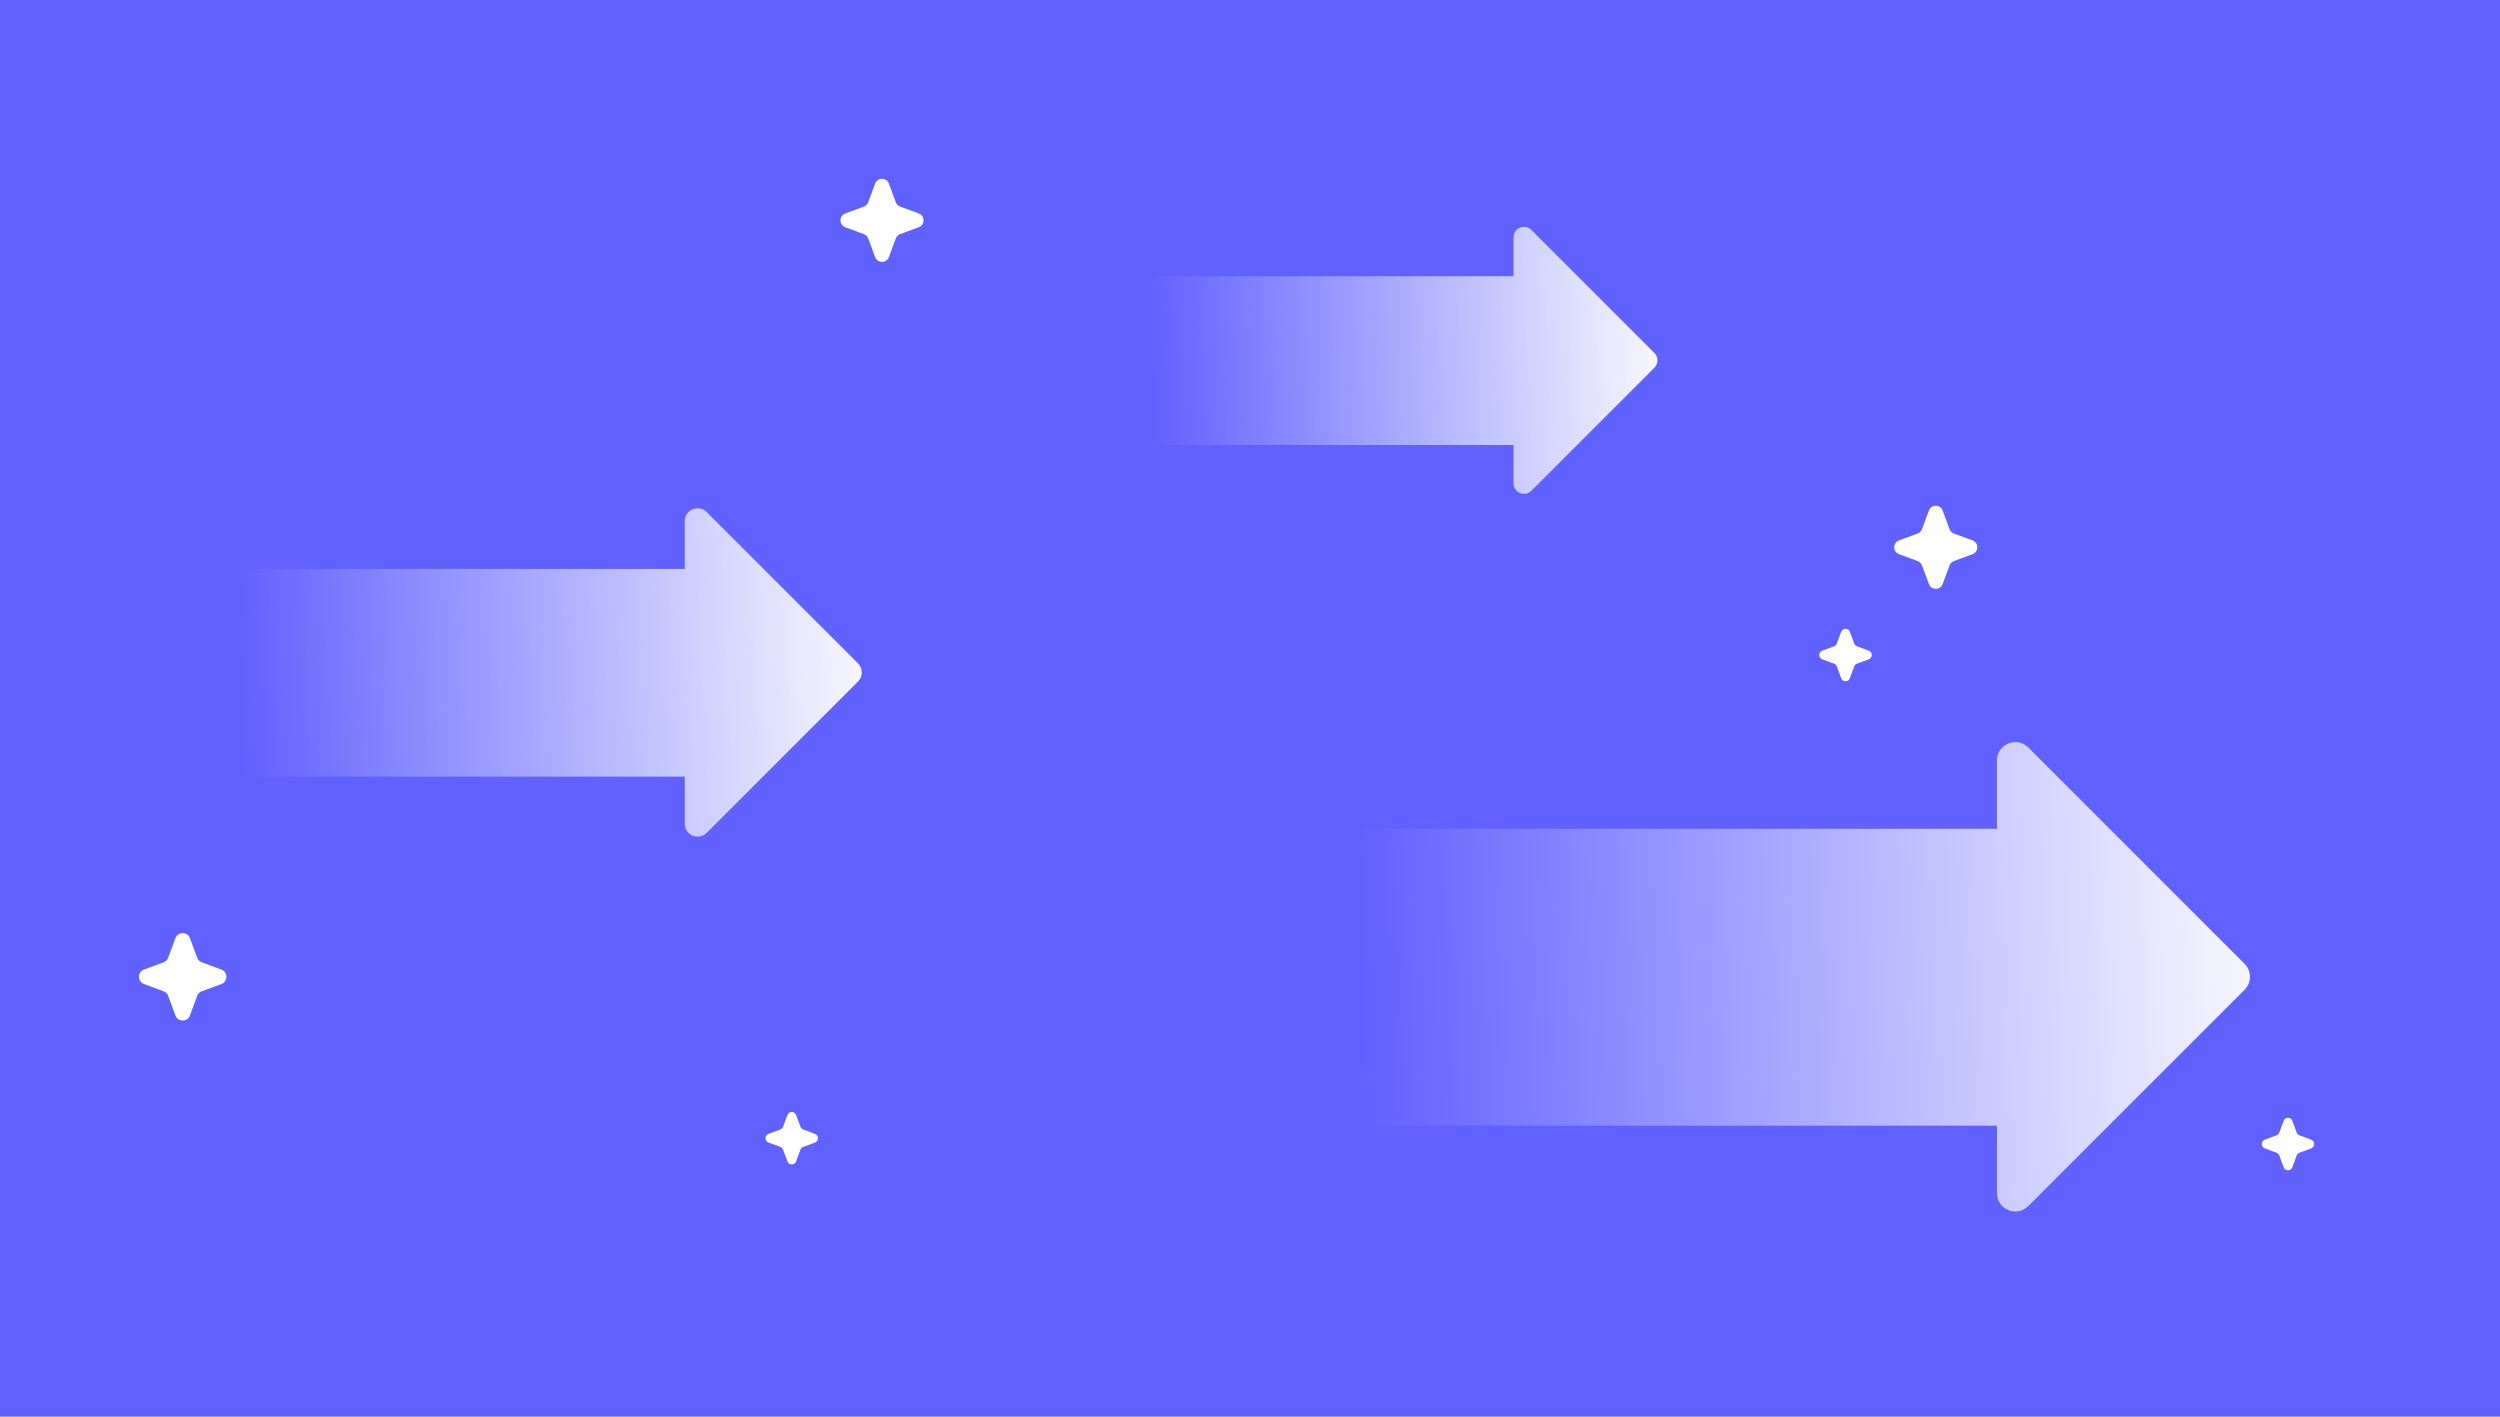 <svg width="240" height="136" viewBox="0 0 240 136" fill="none" xmlns="http://www.w3.org/2000/svg">
<rect width="240" height="136" fill="#6161FF"/>
<path fill-rule="evenodd" clip-rule="evenodd" d="M147.009 22.072C146.379 21.442 145.302 21.888 145.302 22.779V26.512H110.65V42.721H145.302V46.405C145.302 47.296 146.379 47.742 147.009 47.112L158.822 35.299C159.212 34.908 159.212 34.275 158.822 33.885L147.009 22.072Z" fill="url(#paint0_linear_185_430)"/>
<path fill-rule="evenodd" clip-rule="evenodd" d="M194.71 71.759C193.603 70.651 191.709 71.436 191.709 73.002V79.567H130.782V108.064H191.709V114.543C191.709 116.109 193.603 116.893 194.71 115.786L215.48 95.016C216.167 94.329 216.167 93.216 215.48 92.529L194.71 71.759Z" fill="url(#paint1_linear_185_430)"/>
<path d="M185.173 49.013C185.4 48.4 186.267 48.4 186.493 49.013L187.155 50.801C187.226 50.994 187.378 51.146 187.571 51.217L189.359 51.879C189.972 52.106 189.972 52.972 189.359 53.199L187.571 53.861C187.378 53.932 187.226 54.084 187.155 54.276L186.493 56.065C186.267 56.678 185.4 56.678 185.173 56.065L184.512 54.276C184.44 54.084 184.288 53.932 184.096 53.861L182.307 53.199C181.695 52.972 181.695 52.106 182.307 51.879L184.096 51.217C184.288 51.146 184.44 50.994 184.512 50.801L185.173 49.013Z" fill="white"/>
<path d="M84.013 17.628C84.24 17.015 85.106 17.015 85.333 17.628L85.995 19.416C86.066 19.609 86.218 19.761 86.41 19.832L88.199 20.494C88.812 20.721 88.812 21.587 88.199 21.814L86.41 22.476C86.218 22.547 86.066 22.699 85.995 22.891L85.333 24.68C85.106 25.292 84.24 25.292 84.013 24.68L83.351 22.891C83.28 22.699 83.128 22.547 82.935 22.476L81.147 21.814C80.534 21.587 80.534 20.721 81.147 20.494L82.935 19.832C83.128 19.761 83.28 19.609 83.351 19.416L84.013 17.628Z" fill="white"/>
<path d="M176.754 60.652C176.897 60.265 177.444 60.265 177.587 60.652L178.005 61.781C178.05 61.903 178.146 61.999 178.268 62.044L179.397 62.462C179.784 62.605 179.784 63.152 179.397 63.296L178.268 63.714C178.146 63.759 178.05 63.855 178.005 63.976L177.587 65.106C177.444 65.493 176.897 65.493 176.754 65.106L176.336 63.976C176.291 63.855 176.195 63.759 176.073 63.714L174.943 63.296C174.557 63.152 174.557 62.605 174.943 62.462L176.073 62.044C176.195 61.999 176.291 61.903 176.336 61.781L176.754 60.652Z" fill="white"/>
<path d="M16.843 90.061C17.081 89.416 17.993 89.416 18.232 90.061L18.929 91.943C19.004 92.146 19.163 92.306 19.366 92.381L21.249 93.077C21.894 93.316 21.894 94.228 21.249 94.467L19.366 95.163C19.163 95.238 19.004 95.398 18.929 95.601L18.232 97.484C17.993 98.129 17.081 98.129 16.843 97.484L16.146 95.601C16.071 95.398 15.911 95.238 15.708 95.163L13.826 94.467C13.181 94.228 13.181 93.316 13.826 93.077L15.708 92.381C15.911 92.306 16.071 92.146 16.146 91.943L16.843 90.061Z" fill="white"/>
<path d="M75.593 107.04C75.736 106.653 76.284 106.653 76.427 107.04L76.845 108.17C76.89 108.291 76.986 108.387 77.107 108.432L78.237 108.85C78.624 108.993 78.624 109.541 78.237 109.684L77.107 110.102C76.986 110.147 76.89 110.243 76.845 110.364L76.427 111.494C76.284 111.881 75.736 111.881 75.593 111.494L75.175 110.364C75.13 110.243 75.034 110.147 74.913 110.102L73.783 109.684C73.396 109.541 73.396 108.993 73.783 108.85L74.913 108.432C75.034 108.387 75.13 108.291 75.175 108.17L75.593 107.04Z" fill="white"/>
<path d="M219.23 107.599C219.373 107.212 219.92 107.212 220.063 107.599L220.481 108.729C220.526 108.85 220.622 108.946 220.744 108.991L221.874 109.409C222.26 109.552 222.26 110.1 221.874 110.243L220.744 110.661C220.622 110.706 220.526 110.802 220.481 110.923L220.063 112.053C219.92 112.44 219.373 112.44 219.23 112.053L218.812 110.923C218.767 110.802 218.671 110.706 218.549 110.661L217.42 110.243C217.033 110.1 217.033 109.552 217.42 109.409L218.549 108.991C218.671 108.946 218.767 108.85 218.812 108.729L219.23 107.599Z" fill="white"/>
<path fill-rule="evenodd" clip-rule="evenodd" d="M67.839 49.159C67.065 48.384 65.74 48.932 65.74 50.028V54.62H23.126V74.552H65.74V79.083C65.74 80.178 67.065 80.727 67.839 79.952L82.367 65.425C82.847 64.945 82.847 64.166 82.367 63.686L67.839 49.159Z" fill="url(#paint2_linear_185_430)"/>
<defs>
<linearGradient id="paint0_linear_185_430" x1="161.875" y1="34.349" x2="110.659" y2="36.675" gradientUnits="userSpaceOnUse">
<stop stop-color="white"/>
<stop offset="1" stop-color="white" stop-opacity="0"/>
</linearGradient>
<linearGradient id="paint1_linear_185_430" x1="220.85" y1="93.345" x2="130.797" y2="97.435" gradientUnits="userSpaceOnUse">
<stop stop-color="white"/>
<stop offset="1" stop-color="white" stop-opacity="0"/>
</linearGradient>
<linearGradient id="paint2_linear_185_430" x1="86.122" y1="64.257" x2="23.137" y2="67.118" gradientUnits="userSpaceOnUse">
<stop stop-color="white"/>
<stop offset="1" stop-color="white" stop-opacity="0"/>
</linearGradient>
</defs>
</svg>
